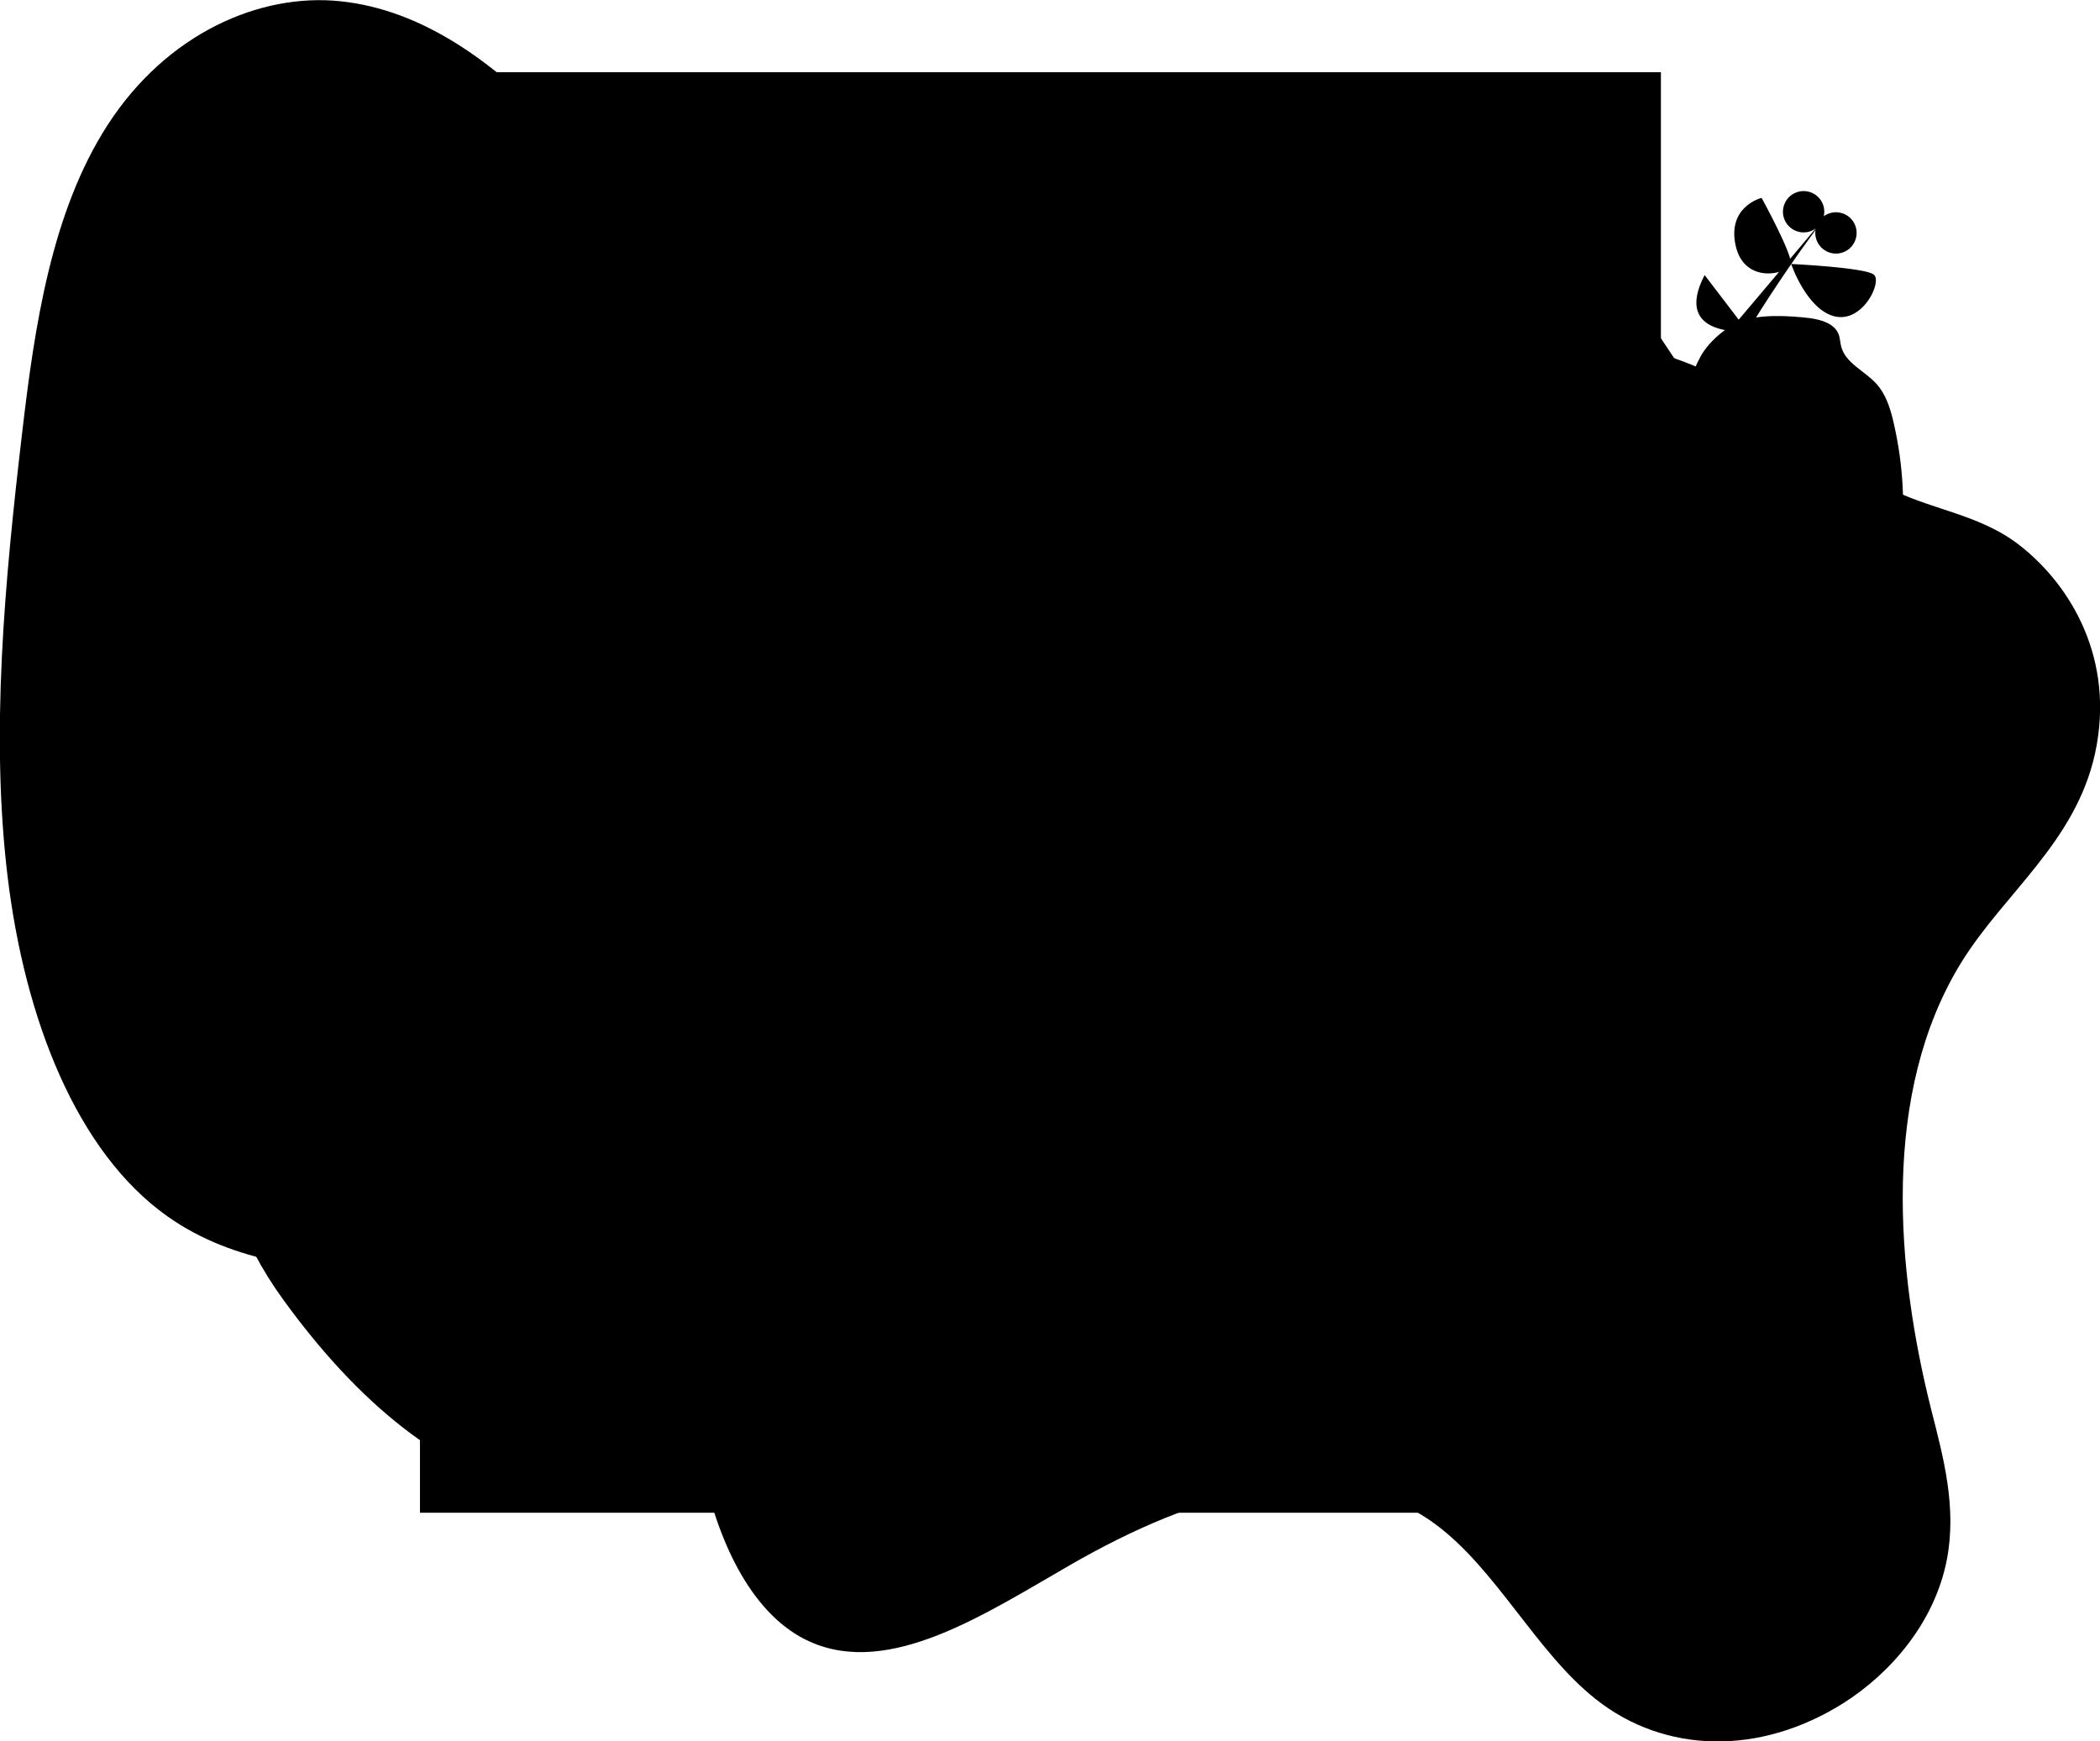 <?xml version="1.0" encoding="utf-8"?>
<!-- Generator: Adobe Illustrator 24.1.1, SVG Export Plug-In . SVG Version: 6.00 Build 0)  -->
<svg version="1.1" id="_x35_3917d2c-59b7-443c-9dc6-ca37ebed1a74"
	 xmlns="http://www.w3.org/2000/svg" xmlns:xlink="http://www.w3.org/1999/xlink" x="0px" y="0px" viewBox="0 0 965.6 800.8"
	 style="enable-background:new 0 0 965.6 800.8;" xml:space="preserve">
<style type="text/css">
	.st0{opacity:0.1;fill:#0E578E;enable-background:new    ;}
	.st1{fill:none;stroke:#535461;stroke-width:2;stroke-miterlimit:10;}
	.st2{fill:#5156BE;}
	.st3{fill:#0E578E;}
	.st4{fill:#FFD037;}
	.st5{fill:url(#SVGID_1_);}
	.st6{fill:#F4F4F4;}
	.st7{fill:#E2E2EC;}
	.st8{fill:#FFFFFF;}
	.st9{fill:#FC6681;}
	.st10{fill:url(#SVGID_2_);}
	.st11{fill:#DB8B8B;}
	.st12{opacity:0.1;enable-background:new    ;}
	.st13{fill:#2E3037;}
	.st14{fill:#474463;}
	.st15{opacity:5.000000e-02;enable-background:new    ;}
	.st16{fill:#472727;}
</style>
<path className="st0" d="M901.9,442.5c-37.1,60-30.1,141.7-13.8,206.2c5.5,21.6,11.7,44.4,7.1,68.5c-5.7,29.5-26.5,52.7-47.5,66
	c-38.3,24.2-82.1,23.5-114-1.8c-27.5-21.8-45.7-59.8-73.8-80.5c-47-34.5-111.5-13.6-167.6,18.7c-39.6,22.8-83.3,51.8-119.9,35.4
	c-25.8-11.5-41.8-44.1-49.3-79.5c-3.6-17.1-5.8-35.8-14.1-48.8c-4.9-7.7-11.7-12.9-18.8-17.2C225.9,570.8,139,603.2,77,559.4
	c-41.8-29.6-65.6-90.8-73.5-156.2s-1.4-135.4,6.7-204.3c5.7-49,13.5-101.4,39.2-141.3c27.2-42.2,70.1-61,107.4-57
	s69.6,27.6,97.5,56.5c34.9,36.1,66.3,82.2,111.5,93.8c30.7,7.9,64.3-1.3,97-6.4c54.6-8.7,108.4-6.2,161.8-2.9
	c51.2,3.1,102.6,7,150.3,25c33.7,12.8,59.6,39.3,91.1,56.6c20.5,11.3,43.7,12.7,62.8,27.7c23.6,18.5,43.9,52.6,34.5,95.7
	C954.3,387.4,921.6,410.7,901.9,442.5z"/>
<path className="st1" d="M664.5,306.9c0,0,101-84.6,123.5-127.3s51-79.4,51-79.4"/>
<path className="st2" d="M825.7,195.5l-43.7-9.9C782,185.7,792.3,231.8,825.7,195.5z"/>
<path className="st3" d="M759,148.5l25.1,37.7C784.1,186.1,735,189.7,759,148.5z"/>
<path className="st2" d="M842.9,160.1l-39.9-7C803,153.1,828.1,191.3,842.9,160.1z"/>
<path className="st3" d="M783.8,126.5l19.7,25.8C803.5,152.3,768.7,155.6,783.8,126.5z"/>
<path className="st3" d="M823.6,121.4c0,0,34,1.6,38,4.9s-5.1,22.3-18,19.2S823.6,121.4,823.6,121.4z"/>
<path className="st3" d="M810,91c0,0,13.9,25.3,13.4,30.1s-21.2,10.2-25.3-8S810,91,810,91z"/>
<ellipse transform="matrix(0.301 -0.954 0.954 0.301 487.532 880.129)" className="st4" cx="844.2" cy="107.5" rx="9.5" ry="9.5"/>
<ellipse transform="matrix(0.301 -0.954 0.954 0.301 486.467 859.215)" className="st4" cx="829.4" cy="97.7" rx="9.5" ry="9.5"/>
<path className="st3" d="M349.5,638.6c0,0,16.2-48.2-86.6-106.3c0,0-104.3-30.4-93.7-134.9c0,0-120.3,88.1-38.9,200.4
	S282,685.5,282,685.5L349.5,638.6z"/>
<path className="st1" d="M318.1,660.4c0,0-50.1-54.2-98.2-75.1c-9.6-4.3-18.4-10.2-26.1-17.4c-30.6-28-44-70.2-36.1-111l11.5-59.5"/>
<linearGradient id="SVGID_1_" gradientUnits="userSpaceOnUse" x1="478.375" y1="104.27" x2="478.375" y2="766.8" gradientTransform="matrix(1 0 0 -1 0 800)">
	<stop  offset="0" style="stop-color:#808080;stop-opacity:0.25"/>
	<stop  offset="0.54" style="stop-color:#808080;stop-opacity:0.12"/>
	<stop  offset="1" style="stop-color:#808080;stop-opacity:0.1"/>
</linearGradient>
<rect x="193.1" y="33.2" className="st5" width="570.6" height="662.5"/>
<rect x="199.7" y="40.9" className="st6" width="557.3" height="647.1"/>
<rect x="233.4" y="113.8" className="st7" width="140.9" height="11.2"/>
<rect x="233.4" y="141.3" className="st7" width="240.6" height="11.2"/>
<rect x="630.4" y="103.1" className="st8" width="100" height="86.3"/>
<path className="st7" d="M729.8,103.6v85.3h-99v-85.3H729.8 M730.8,102.6h-101v87.3h101V102.6z"/>
<rect x="529.4" y="103.1" className="st8" width="100" height="86.3"/>
<path className="st7" d="M628.8,103.6v85.3h-99v-85.3H628.8 M629.8,102.6h-101v87.3h101V102.6z"/>
<rect x="630.4" y="190.4" className="st8" width="100" height="86.3"/>
<path className="st7" d="M729.8,190.9v85.3h-99v-85.3H729.8 M730.8,189.9h-101v87.3h101V189.9z"/>
<rect x="529.4" y="190.4" className="st8" width="100" height="86.3"/>
<path className="st7" d="M628.8,190.9v85.3h-99v-85.3H628.8 M629.8,189.9h-101v87.3h101V189.9z"/>
<rect x="428.4" y="190.4" className="st8" width="100" height="86.3"/>
<path className="st7" d="M527.9,190.9v85.3h-99v-85.3H527.9 M528.9,189.9h-101v87.3h101V189.9z"/>
<rect x="327.4" y="190.4" className="st8" width="100" height="86.3"/>
<path className="st7" d="M426.9,190.9v85.3h-99v-85.3H426.9 M427.9,189.9h-101v87.3h101V189.9z"/>
<rect x="226.4" y="190.4" className="st8" width="100" height="86.3"/>
<path className="st7" d="M325.9,190.9v85.3h-99v-85.3H325.9 M326.9,189.9h-101v87.3h101V189.9z"/>
<rect x="630.4" y="277.7" className="st8" width="100" height="86.3"/>
<path className="st7" d="M729.8,278.2v85.3h-99v-85.3H729.8 M730.8,277.2h-101v87.3h101V277.2z"/>
<rect x="529.4" y="277.7" className="st8" width="100" height="86.3"/>
<path className="st7" d="M628.8,278.2v85.3h-99v-85.3H628.8 M629.8,277.2h-101v87.3h101V277.2z"/>
<rect x="428.4" y="277.7" className="st8" width="100" height="86.3"/>
<path className="st7" d="M527.9,278.2v85.3h-99v-85.3H527.9 M528.9,277.2h-101v87.3h101V277.2z"/>
<rect x="327.4" y="277.7" className="st8" width="100" height="86.3"/>
<path className="st7" d="M426.9,278.2v85.3h-99v-85.3H426.9 M427.9,277.2h-101v87.3h101V277.2z"/>
<rect x="226.4" y="277.7" className="st8" width="100" height="86.3"/>
<path className="st7" d="M325.9,278.2v85.3h-99v-85.3H325.9 M326.9,277.2h-101v87.3h101V277.2z"/>
<rect x="630.4" y="365" className="st8" width="100" height="86.3"/>
<path className="st7" d="M729.8,365.5v85.3h-99v-85.3H729.8 M730.8,364.5h-101v87.3h101V364.5z"/>
<rect x="529.4" y="365" className="st8" width="100" height="86.3"/>
<path className="st7" d="M628.8,365.5v85.3h-99v-85.3H628.8 M629.8,364.5h-101v87.3h101V364.5z"/>
<rect x="428.4" y="365" className="st8" width="100" height="86.3"/>
<path className="st7" d="M527.9,365.5v85.3h-99v-85.3H527.9 M528.9,364.5h-101v87.3h101V364.5z"/>
<rect x="327.4" y="365" className="st8" width="100" height="86.3"/>
<path className="st7" d="M426.9,365.5v85.3h-99v-85.3H426.9 M427.9,364.5h-101v87.3h101V364.5z"/>
<rect x="226.4" y="365" className="st8" width="100" height="86.3"/>
<path className="st7" d="M325.9,365.5v85.3h-99v-85.3H325.9 M326.9,364.5h-101v87.3h101V364.5z"/>
<rect x="630.4" y="452.2" className="st8" width="100" height="86.3"/>
<path className="st7" d="M729.8,452.7V538h-99v-85.3H729.8 M730.8,451.7h-101V539h101V451.7z"/>
<rect x="529.4" y="452.2" className="st8" width="100" height="86.3"/>
<path className="st7" d="M628.8,452.7V538h-99v-85.3H628.8 M629.8,451.7h-101V539h101V451.7z"/>
<rect x="428.4" y="452.2" className="st8" width="100" height="86.3"/>
<path className="st7" d="M527.9,452.7V538h-99v-85.3H527.9 M528.9,451.7h-101V539h101V451.7z"/>
<rect x="327.4" y="452.2" className="st8" width="100" height="86.3"/>
<path className="st7" d="M426.9,452.7V538h-99v-85.3H426.9 M427.9,451.7h-101V539h101V451.7z"/>
<rect x="226.4" y="452.2" className="st8" width="100" height="86.3"/>
<path className="st7" d="M325.9,452.7V538h-99v-85.3H325.9 M326.9,451.7h-101V539h101V451.7z"/>
<rect x="630.4" y="539.5" className="st8" width="100" height="86.3"/>
<path className="st7" d="M729.8,540v85.3h-99V540H729.8 M730.8,539h-101v87.3h101V539z"/>
<rect x="529.4" y="539.5" className="st8" width="100" height="86.3"/>
<path className="st7" d="M628.8,540v85.3h-99V540H628.8 M629.8,539h-101v87.3h101V539z"/>
<rect x="428.4" y="539.5" className="st8" width="100" height="86.3"/>
<path className="st7" d="M527.9,540v85.3h-99V540H527.9 M528.9,539h-101v87.3h101V539z"/>
<rect x="327.4" y="539.5" className="st8" width="100" height="86.3"/>
<path className="st7" d="M426.9,540v85.3h-99V540H426.9 M427.9,539h-101v87.3h101V539z"/>
<rect x="226.4" y="539.5" className="st8" width="100" height="86.3"/>
<path className="st7" d="M325.9,540v85.3h-99V540H325.9 M326.9,539h-101v87.3h101V539z"/>
<path className="st3" d="M436.4,704.9c2.9-2.2,5.5-4.7,6.4-7.8c0.9-3.4-1.1-6.9-4.5-8c-4.1-1.3-8.5,1-11.8,3.4s-7.1,5-11.5,4.5
	c4.5-3.3,6.6-8.5,5.4-13.3c-0.2-1-0.7-2-1.5-2.7c-2.3-2-6.4-1.1-9.1,0.4c-8.7,5-11.1,14.5-11.1,23.2c-0.9-3.1-0.1-6.3-0.2-9.5
	s-1.1-6.7-4.4-8.5c-2.1-0.9-4.4-1.4-6.7-1.3c-3.9-0.1-8.2,0.2-10.9,2.5c-3.3,2.9-2.4,7.7,0.4,10.9s7.2,5.2,11.3,7.3
	c3.1,1.7,6.2,3.6,8,6.3c0.2,0.3,0.4,0.7,0.6,1.1h24.4C426.7,711.2,431.8,708.3,436.4,704.9z"/>
<circle className="st9" cx="239.6" cy="203.5" r="5.7"/>
<circle className="st4" cx="253.8" cy="203.5" r="5.7"/>
<circle className="st3" cx="440.9" cy="288" r="5.7"/>
<circle className="st3" cx="455.1" cy="288" r="5.7"/>
<circle className="st3" cx="745.6" cy="451.3" r="5.7"/>
<circle className="st3" cx="748.5" cy="444.7" r="5.7"/>
<circle className="st3" cx="751.3" cy="439" r="5.7"/>
<circle className="st3" cx="645" cy="203.5" r="5.7"/>
<circle className="st3" cx="659.2" cy="203.5" r="5.7"/>
<circle className="st3" cx="673.5" cy="203.5" r="5.7"/>
<circle className="st3" cx="687.7" cy="203.5" r="5.7"/>
<circle className="st3" cx="645" cy="380.1" r="5.7"/>
<circle className="st3" cx="659.2" cy="380.1" r="5.7"/>
<circle className="st3" cx="673.5" cy="380.1" r="5.7"/>
<circle className="st3" cx="687.7" cy="380.1" r="5.7"/>
<circle className="st4" cx="340.2" cy="288" r="5.7"/>
<circle className="st9" cx="239.6" cy="374.4" r="5.7"/>
<linearGradient id="SVGID_2_" gradientUnits="userSpaceOnUse" x1="882.237" y1="-6.859" x2="882.237" y2="605.013" gradientTransform="matrix(-1 0 0 -1 1696.82 750.41)">
	<stop  offset="0" style="stop-color:#808080;stop-opacity:0.25"/>
	<stop  offset="0.54" style="stop-color:#808080;stop-opacity:0.12"/>
	<stop  offset="1" style="stop-color:#808080;stop-opacity:0.1"/>
</linearGradient>
<path className="st10" d="M740.7,465.6c6.3,3.7,16,6.1,28.3-1.8l-0.1,17.6c0.9,12,15.8,55.9,15.8,55.9l10.5,36.1
	c7.5,25.5,11.4,51.9,11.5,78.5c0,8.8,0.8,17.9,3.3,24.7c5.6,15.1-2.2,34.6-5.6,41.8c-5.7,1.9-11.5,3.6-17.3,4.9
	c-0.5,0.1-1,0.3-1.5,0.5l-0.1-0.1c0,0-15.8,6.3-22.8,5.4c-5.2-0.6-8.5,5.9-4.4,10.7c-3.9,1-7.8,1.7-10.5,1.4
	c-7-0.9-10.5,11.2,2.6,14.6s87.6,0,87.6,0c4.3-2.2,6.6-7,5.6-11.7c5.7-0.2,9.3-0.4,9.3-0.4s13.1-6,0-22.4l-0.7,0.5l-2.8-8.3v-11.2
	c0,0,16.6-80,11.4-89.5s-7.9-57.6-7.9-57.6l1.8-52.5c4.8-9.8,7.2-25.2,8.4-37.2c1.8-5.7,2.9-11.6,3.4-17.6c0.2-2.8,0.4-5.8,0.5-8.9
	c0-6.7-1.1-13.4-3.3-19.8c5-7.2,13.1-18.3,19.8-24.9c10.5-10.3,7.9-22.4,7.9-22.4l-4.4-29.3L876.7,293c1.3-13.8-1.6-21.8-4.8-26.3
	c0.8-4.5,1.5-8.9,2-13.4c2.3-19.5,1.3-39.3-3.1-58.5c-1.5-6.7-3.6-13.6-8.3-18.6c-5.3-5.7-13.9-9.2-15.9-16.8
	c-0.5-1.9-0.5-3.9-1.2-5.7c-1.9-4.9-8-6.7-13.3-7.4c-9.5-1.1-23.2-2-32.3,1.7c-6.4,2.6-15.1,9.8-18.6,17.4c-2,3.5-2.9,7.2-2.1,10.7
	c0.3,1.3,0.8,2.5,1.5,3.7c-1.4,3.7-2,7.6-2,11.5c0.1,13.8,8.6,26.1,21.4,31.1c0.2,0.7,0.4,1.3,0.6,2c0.4,1.5,0.7,3.1,0.9,4.7
	c-0.2,3-0.4,6.1-0.5,9.1c-0.1,0.4-0.2,0.8-0.3,1.2c-7.5,3.3-14.9,7.1-22,11.2c5.3,7.7-0.9,40.4-0.9,40.4
	c-13.1,7.7-26.3,27.5-12.3,48.2s6.1,43,6.1,43l-2.2,33.6l0,0v0.1l-0.4,6.7h0.2l-0.2,2.5l0.4,0.1v2.7c-6.2,2.3-15.1,6.8-20.5,15.3
	c-2.5,4.1-5.6,7.9-9.2,11.3c-2.8,2.4-3.1,6.7-0.7,9.5C739.5,464.8,740.1,465.3,740.7,465.6z M846.5,376.3
	c-0.5-5.8,0.5-11.7,3.1-16.9c2.1,0,4.1,0.1,6.2,0.1c0.2,1.5,0.5,2.8,0.8,4.1C858.3,371.1,851.2,374.7,846.5,376.3L846.5,376.3z"/>
<path className="st11" d="M848.2,709.7l3.4,10.1l-11,11l-36.2,8.4l-26.1-2.5l1.7-9.3l0,0c1-4.1,4.2-7.2,8.3-8.2
	c10.7-2.5,31.2-8.3,35.5-16.3L848.2,709.7z"/>
<path className="st12" d="M848.2,709.7l3.4,10.1l-11,11l-36.2,8.4l-26.1-2.5l1.7-9.3l0,0c1-4.1,4.2-7.2,8.3-8.2
	c10.7-2.5,31.2-8.3,35.5-16.3L848.2,709.7z"/>
<path className="st13" d="M786.7,734.1l5.1-6.7l-5.1-7.8c0,0-15.2,6.1-21.9,5.3s-10.1,11,2.5,14.3s84.3,0,84.3,0s12.6-5.9,0-21.9
	l-11,8.4c0,0-18.5,10.1-27.8,8.4L786.7,734.1z"/>
<path className="st11" d="M763.9,748.4l26.1,2.5l36.2-8.4l11-11l-0.9-2.7l-1.3-3.8l-1.3-3.7l-24.4-6.7c-1.2,2-3,3.8-5,5
	c-7.9,5.4-22.2,9.3-30.6,11.3c-0.3,0.1-0.7,0.2-1,0.3c-3.6,1.2-6.3,4.2-7.3,7.9L763.9,748.4z"/>
<path className="st12" d="M763.9,748.4l26.1,2.5l36.2-8.4l11-11l-0.9-2.7l-10.1,7.7c0,0-18.5,10.1-27.8,8.4h-26.2l5.1-6.7l-4.5-7
	c-3.6,1.2-6.3,4.2-7.3,7.9L763.9,748.4z"/>
<path className="st13" d="M772.4,745.9l5.1-6.7l-5.1-7.8c0,0-15.2,6.1-21.9,5.3s-10.1,11,2.5,14.3s84.3,0,84.3,0s12.6-5.9,0-21.9
	l-11,8.4c0,0-18.5,10.1-27.8,8.4L772.4,745.9z"/>
<path className="st11" d="M793.4,257.1c0,0,40.5,4.2,34.6-12.6c-1.6-4.8-2.1-9.9-1.3-14.9c1-6.2,3.5-12,7.2-17.1l-37.9,5.9
	c2.3,3.8,4,7.9,5.1,12.2C805.6,248.4,793.4,257.1,793.4,257.1z"/>
<path className="st14" d="M862.5,449.2c0,0-0.8,36.2-9.3,53.9l-1.7,51.4c0,0,2.5,47.2,7.6,56.5s-11,87.7-11,87.7v13.5
	c0,0-27,10.1-34.6-1.7l7.6-100.3l-3.4-139.1L862.5,449.2z"/>
<path className="st12" d="M862.5,449.2c0,0-0.8,36.2-9.3,53.9l-1.7,51.4c0,0,2.5,47.2,7.6,56.5s-11,87.7-11,87.7v13.5
	c0,0-27,10.1-34.6-1.7l7.6-100.3l-3.4-139.1L862.5,449.2z"/>
<path className="st9" d="M879.4,332.9l5.1,13.5l4.2,28.7c1.2,8.1-1.7,16.3-7.6,21.9c-10.1,10.1-23.6,31.2-23.6,31.2l-16-48
	c0,0,16-2.5,13.5-13.5s-1.7-31.3-1.7-31.3L879.4,332.9z"/>
<path className="st15" d="M879.4,332.9l5.1,13.5l4.2,28.7c1.2,8.1-1.7,16.3-7.6,21.9c-10.1,10.1-23.6,31.2-23.6,31.2l-16-48
	c0,0,16-2.5,13.5-13.5s-1.7-31.3-1.7-31.3L879.4,332.9z"/>
<path className="st12" d="M804.5,719.7c10.8,17,27.6,7.4,30.6,5.5l-1.2-3.7l-24.4-6.7C808.2,716.7,806.5,718.4,804.5,719.7z"/>
<path className="st14" d="M770.7,482.1c0.8,11.8,15.2,54.8,15.2,54.8l10.1,35.4c7.2,25,11,50.9,11.1,76.9c0,8.6,0.8,17.5,3.2,24.2
	c6.7,18.5-6.7,43.8-6.7,43.8c11.8,21.1,32,6.7,32,6.7v-13.5c0,0,16-73.3,11.8-87.7s-5.9-53.1-5.9-53.1v-70
	c13.5-13.5,21.7-31.3,23.1-50.3c0.2-2.8,0.4-5.7,0.5-8.7c0.7-19-12.3-41.3-17.4-49.3c-1.2-1.9-2-3-2-3L771.2,418l-0.2,0.1v2.9v6.4
	L770.7,482.1z"/>
<path className="st12" d="M796,218.3c2.3,3.8,4,7.9,5.1,12.2c8.3,3.2,17.6,2.8,25.6-0.9c1.1-6.2,3.5-12,7.1-17.1L796,218.3z"/>
<circle className="st11" cx="812.8" cy="198.1" r="32.9"/>
<path className="st12" d="M770.7,427.3l0.4,0.1c35.3,7.3,79.7-29.6,79.7-29.6c-1.2-2-2.2-4.1-3.1-6.3c-1.2-1.9-2-3-2-3l-74.4,29.5
	l-0.2,3L770.7,427.3z"/>
<path className="st9" d="M779.9,256.2c0,0,47.2-28.7,62.4-16.9l21.1,27c0,0,13.5,4.2,11,31.2l10.1,48.9l-30.3,7.6
	c0,0-17.7,16.9-3.4,41.3c0,0-44.7,37.1-80.1,29.5l2.5-39.6c0,0,7.6-21.9-5.9-42.1s-0.8-39.6,11.8-47.2
	C779.1,295.8,785,263.8,779.9,256.2z"/>
<path className="st11" d="M777.4,428.2c0,0-17.7,3.4-26.1,16.9c-2.4,4-5.4,7.7-8.8,11c-2.7,2.5-2.9,6.7-0.5,9.4c0.4,0.5,0.9,0.9,1.5,1.2
	c6.7,4,17.6,6.5,31.4-4.8C798.5,442.5,777.4,428.2,777.4,428.2z"/>
<path className="st12" d="M803.5,272.2c0,0,16.9-1.7,21.1,42.1s11,53.9,11,53.9s4.2,22.8-5.9,36.2s-29.5,42.1-29.5,42.1
	s-21.1,5.9-25.3-15.2l26.1-48.9c0,0,4.2-16.9-5.9-28.7S777.4,263.8,803.5,272.2z"/>
<path className="st9" d="M801.8,269.7c0,0,16.9-1.7,21.1,42.1s11,53.9,11,53.9s4.2,22.8-5.9,36.2s-29.5,42.1-29.5,42.1
	s-21.1,5.9-25.3-15.2l26.1-48.9c0,0,4.2-16.9-5.9-28.7S775.7,261.3,801.8,269.7z"/>
<path className="st12" d="M787.9,301.3c0,0-1.7,26.1,5.9,40.5s7.6,32.9,0,43"/>
<path className="st12" d="M783.7,269.3c0,0,6.7-6.7,26.1-7.6s27.8-6.7,27.8-6.7"/>
<path className="st12" d="M830.6,155.6c5.1,0.6,11,2.4,12.8,7.2c0.7,1.8,0.7,3.7,1.2,5.6c1.9,7.4,10.2,10.8,15.3,16.4
	c4.5,5,6.5,11.7,8,18.2c4.2,18.8,5.2,38.1,3,57.3c-1.6,14-5,27.7-5.9,41.8s0.8,28.8,8.5,40.6c3.3,5.1,7.7,9.5,10,15.1
	c-4.8,3.9-11.5,4.5-17.7,4.7c-7.2,0.2-14.5,0.2-21.8,0c-3.8-0.1-7.8-0.4-11-2.3c-2.4-1.6-4.4-3.7-5.8-6.2c-4.2-7-5.2-15.5-5-23.7
	s1.5-16.3,1.6-24.5c0.1-4.5-0.3-9.2-2.8-12.8c-1.8-2.6-4.7-4.4-7.1-6.5c-9-8-12.1-20.8-12.4-32.9s1.7-24.1,0.7-36.1
	c-0.4-4.7-2.2-10.4-6.8-11.3c-1.5-0.3-3,0-4.4-0.6c-3.7-1.4-3.3-6.7-4.4-10.5c-1.2-4.3-4.9-7.6-5.9-12
	c-2.4-10.2,10.5-22.4,19.1-25.9C808.3,153.6,821.5,154.5,830.6,155.6z"/>
<path className="st16" d="M831.5,153.9c5.1,0.6,11,2.4,12.8,7.2c0.7,1.8,0.7,3.7,1.2,5.6c1.9,7.4,10.2,10.8,15.3,16.4
	c4.5,5,6.5,11.7,8,18.2c4.2,18.8,5.2,38.1,3,57.3c-1.6,14-5,27.7-5.9,41.8s0.8,28.8,8.5,40.6c3.3,5.1,7.7,9.5,10,15.1
	c-4.8,3.9-11.5,4.5-17.7,4.7c-7.2,0.2-14.5,0.2-21.8,0c-3.8-0.1-7.8-0.4-11-2.3c-2.4-1.6-4.4-3.7-5.8-6.2c-4.2-7-5.2-15.5-5-23.7
	s1.5-16.3,1.6-24.5c0.1-4.5-0.3-9.2-2.8-12.8c-1.8-2.6-4.7-4.4-7.1-6.5c-9-8-12.1-20.8-12.4-32.9s1.7-24.1,0.7-36.1
	c-0.4-4.7-2.2-10.4-6.8-11.3c-1.5-0.3-3,0-4.4-0.6c-3.7-1.4-3.3-6.7-4.4-10.5c-1.2-4.3-4.9-7.6-5.9-12
	c-2.4-10.2,10.5-22.4,19.1-25.9C809.1,151.9,822.3,152.8,831.5,153.9z"/>
</svg>

